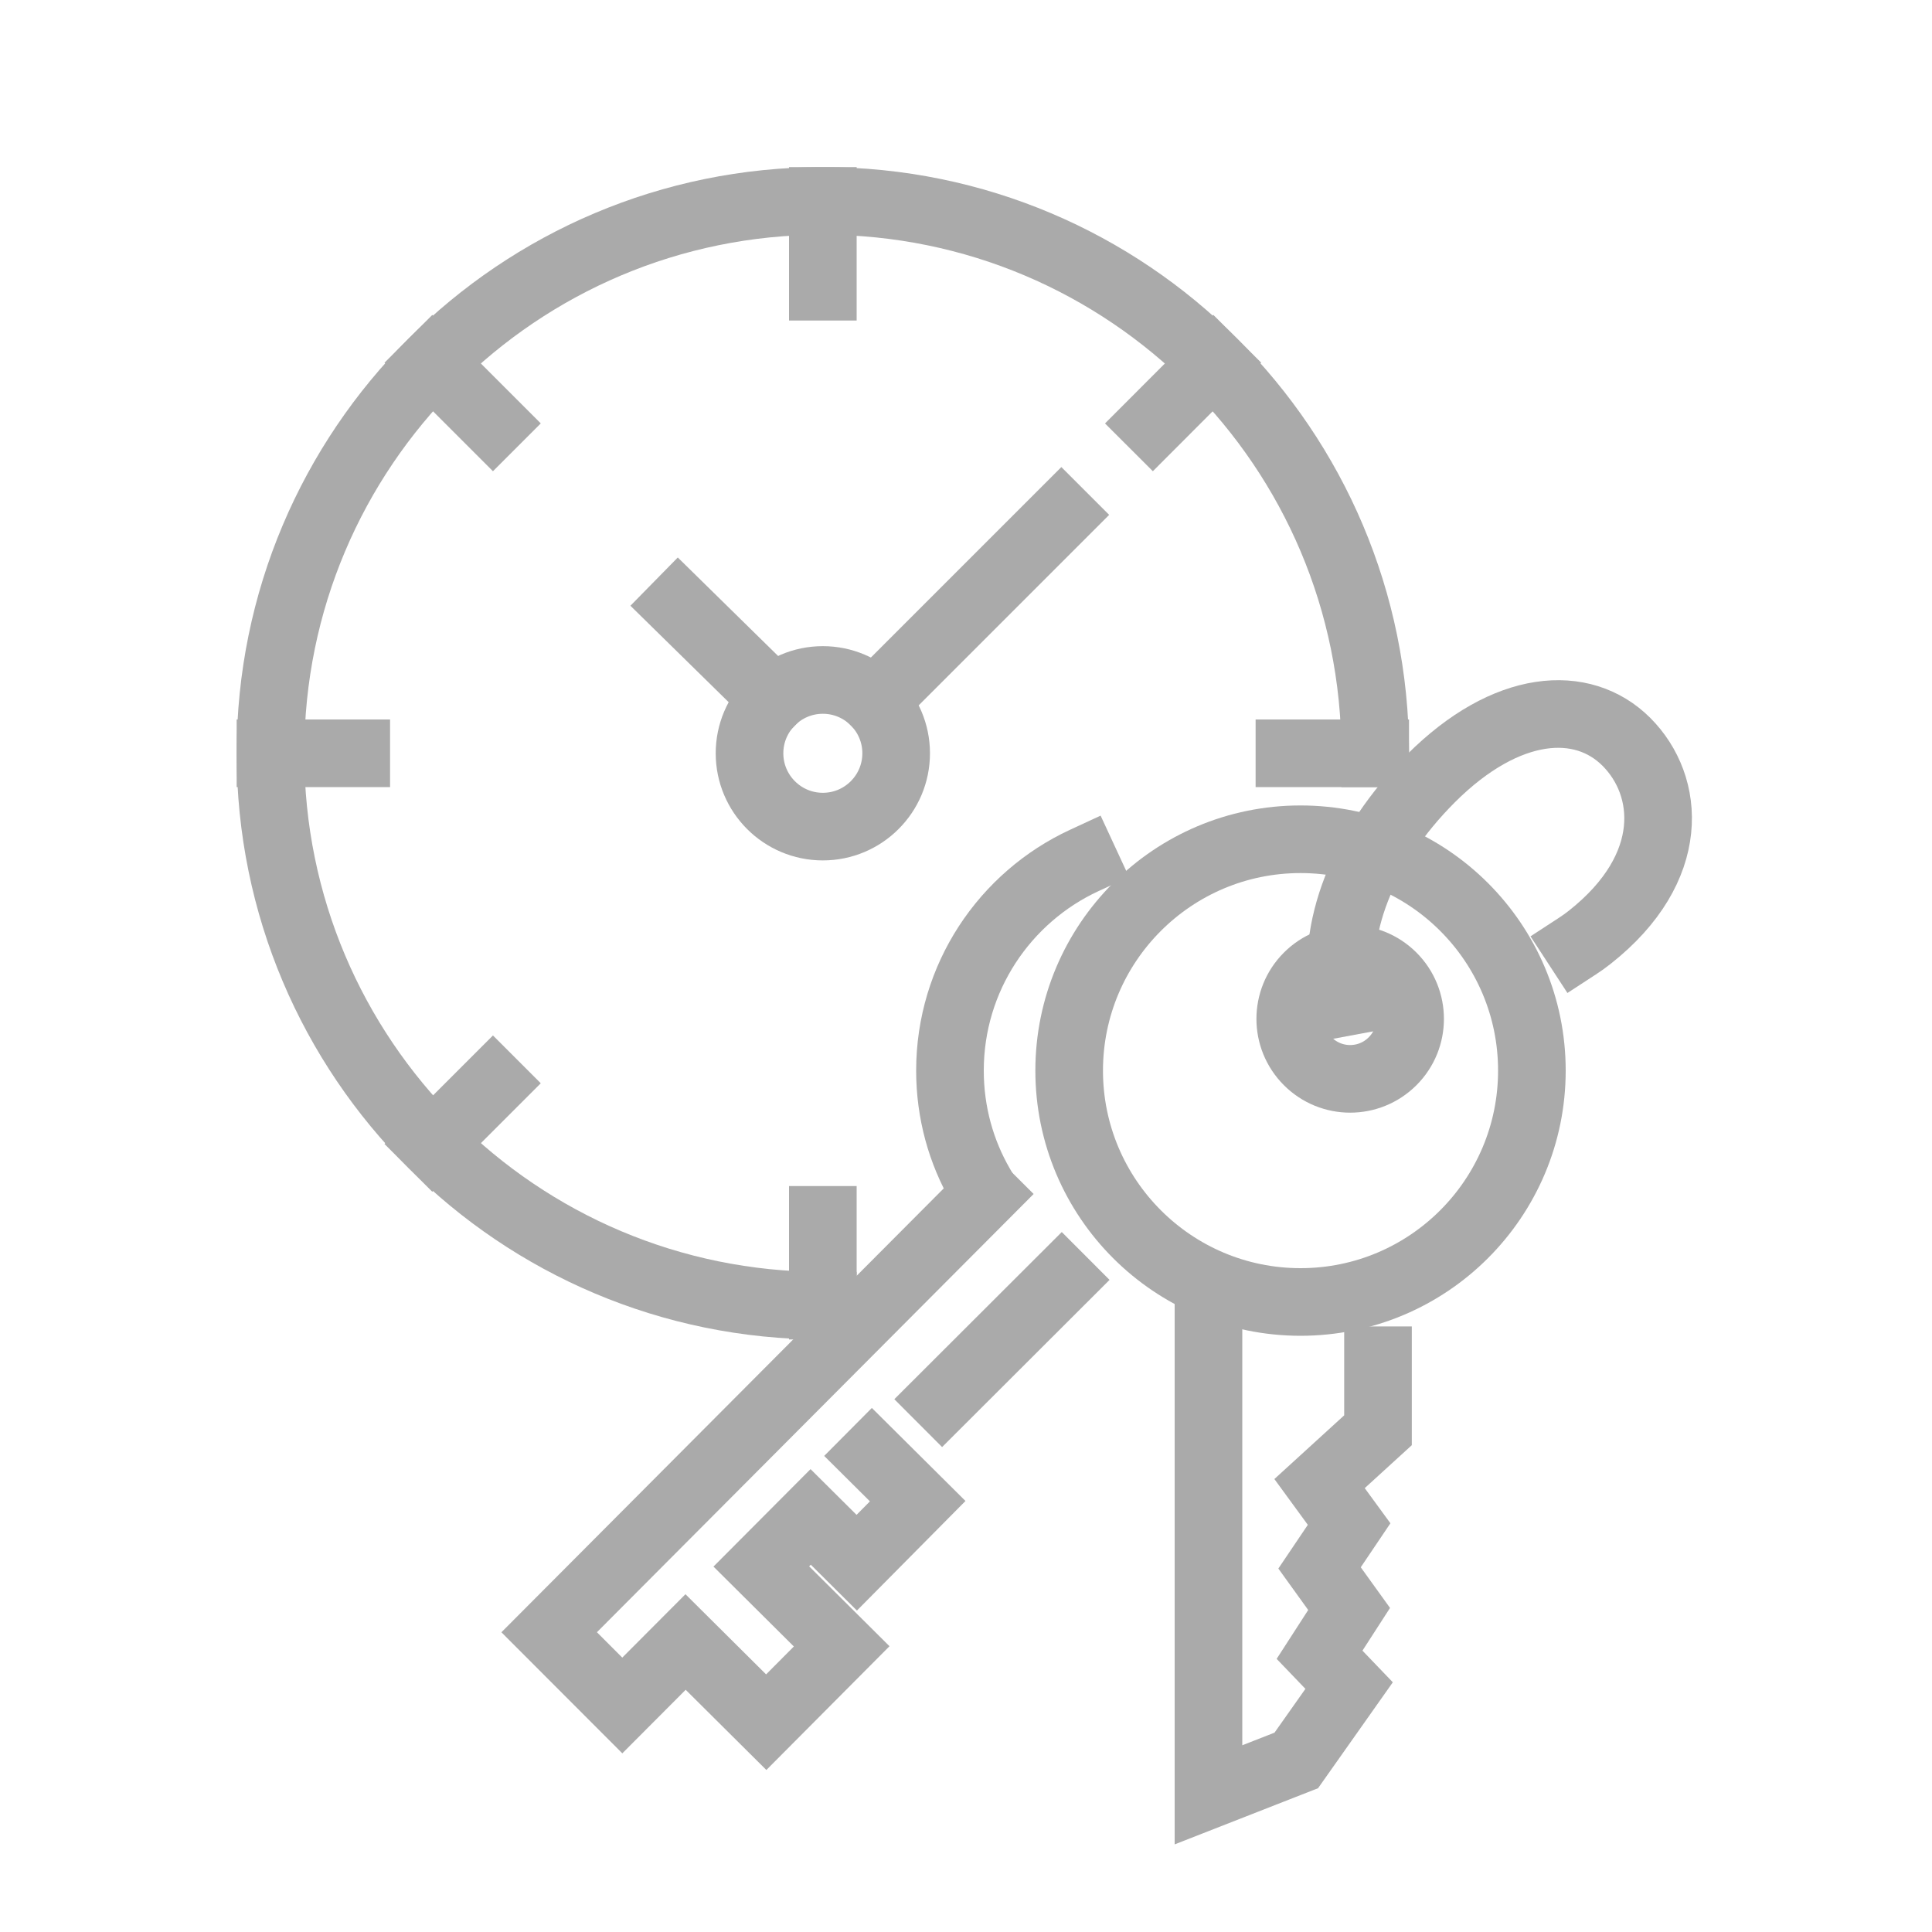 <?xml version="1.0" encoding="UTF-8"?>
<svg width="20px" height="20px" viewBox="0 0 20 20" version="1.1" xmlns="http://www.w3.org/2000/svg" xmlns:xlink="http://www.w3.org/1999/xlink">
    <!-- Generator: Sketch 64 (93537) - https://sketch.com -->
    <title>rent-a-car_s_gray</title>
    <desc>Created with Sketch.</desc>
    <g id="小資振興_確認風格" stroke="none" stroke-width="1" fill="none" fill-rule="evenodd" stroke-linecap="square">
        <g id="小資振興_商家列表" transform="translate(-243, -1040)" stroke="#AAAAAA" stroke-width="0.7">
            <g id="rent-a-car_s_gray" transform="translate(243, 1040)">
                <g id="menu_category_rent-copy" transform="translate(2, 2)">
                    <path d="M6.518,11.516 C3.36,11.516 0.8,8.956 0.8,5.798 C0.8,2.64 3.36,0.08 6.518,0.08 C9.676,0.08 12.236,2.64 12.236,5.798" id="Stroke-163"></path>
                    <line x1="6.518" y1="0.08" x2="6.518" y2="0.968" id="Stroke-164"></line>
                    <line x1="6.518" y1="10.628" x2="6.518" y2="11.516" id="Stroke-165"></line>
                    <line x1="2.475" y1="1.755" x2="3.103" y2="2.383" id="Stroke-166"></line>
                    <line x1="0.8" y1="5.798" x2="1.688" y2="5.798" id="Stroke-167"></line>
                    <line x1="11.348" y1="5.798" x2="12.236" y2="5.798" id="Stroke-168"></line>
                    <line x1="2.475" y1="9.842" x2="3.103" y2="9.214" id="Stroke-169"></line>
                    <line x1="9.934" y1="2.383" x2="10.561" y2="1.755" id="Stroke-170"></line>
                    <line x1="8.987" y1="3.33" x2="7.055" y2="5.262" id="Stroke-171"></line>
                    <line x1="6.009" y1="5.236" x2="5.021" y2="4.266" id="Stroke-172"></line>
                    <path d="M7.277,5.798 C7.277,6.217 6.937,6.557 6.518,6.557 C6.099,6.557 5.759,6.217 5.759,5.798 C5.759,5.379 6.099,5.039 6.518,5.039 C6.937,5.039 7.277,5.379 7.277,5.798 Z" id="Stroke-173"></path>
                    <line x1="8.991" y1="11.249" x2="7.753" y2="12.485" id="Stroke-174"></line>
                    <polyline id="Stroke-175" points="7.027 13.07 7.5 13.54 6.869 14.177 6.392 13.703 5.881 14.216 6.713 15.043 5.932 15.828 5.097 14.998 4.442 15.655 3.685 14.897 8.205 10.361"></polyline>
                    <path d="M9.223,6.908 C8.403,7.288 7.834,8.119 7.834,9.083 C7.834,9.517 7.949,9.925 8.153,10.276" id="Stroke-176"></path>
                    <polyline id="Stroke-177" points="10.51 11.417 10.51 16.58 11.419 16.224 11.966 15.449 11.66 15.13 11.966 14.656 11.66 14.231 11.966 13.777 11.66 13.358 12.265 12.806 12.265 12.081"></polyline>
                    <path d="M13.858,9.083 C13.858,10.405 12.786,11.478 11.463,11.478 C10.141,11.478 9.068,10.405 9.068,9.083 C9.068,7.76 10.141,6.688 11.463,6.688 C12.786,6.688 13.858,7.76 13.858,9.083 Z" id="Stroke-178"></path>
                    <path d="M11.538,8.986 C11.78,9.229 12.173,9.229 12.416,8.986 C12.658,8.744 12.658,8.351 12.416,8.109 C12.173,7.866 11.78,7.866 11.538,8.109 C11.296,8.351 11.296,8.744 11.538,8.986 Z" id="Stroke-179"></path>
                    <path d="M14.328,7.795 C14.374,7.765 14.418,7.734 14.459,7.701 C15.367,6.983 15.29,6.134 14.837,5.68 C14.382,5.225 13.595,5.277 12.814,6.057 C12.101,6.771 11.77,7.62 11.911,8.377" id="Stroke-180"></path>
                </g>
            </g>
        </g>
    </g>
</svg>
